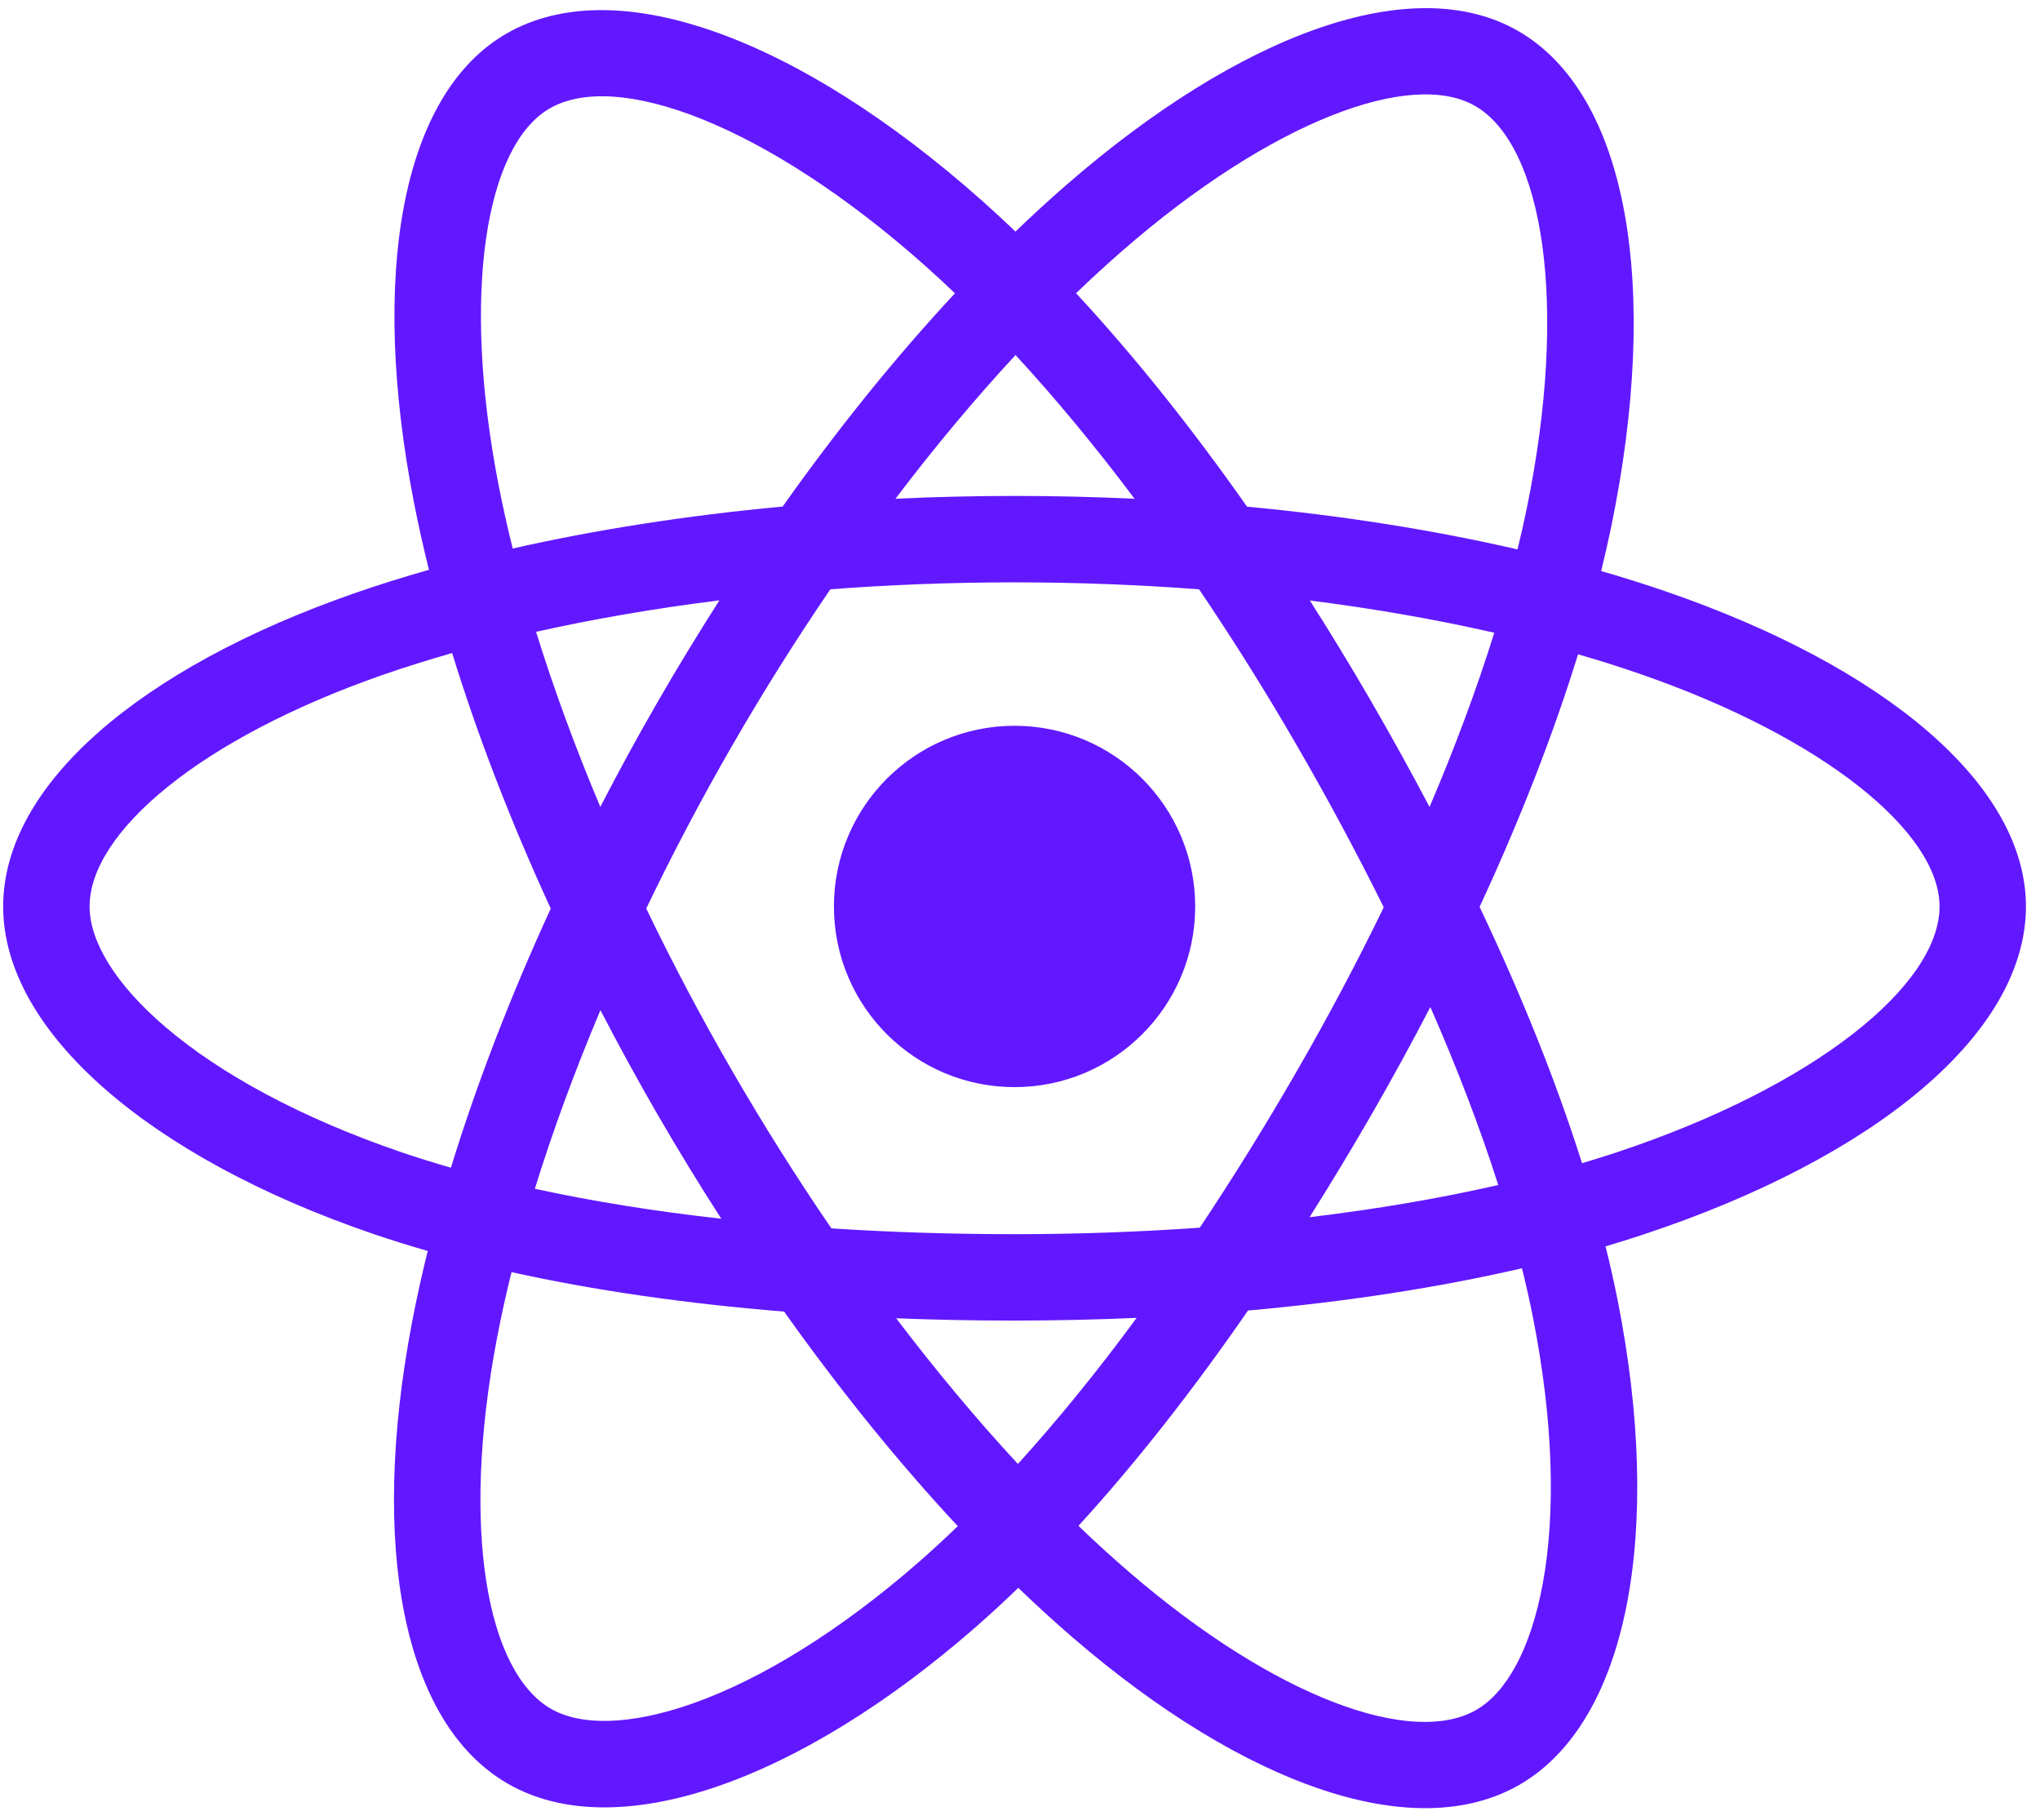 <svg width="74" height="66" viewBox="0 0 74 66" fill="none" xmlns="http://www.w3.org/2000/svg">
<g id="logos:react" clip-path="url(#clip0_1205_665)">
<path id="Vector" d="M60.444 21.456C59.663 21.188 58.876 20.939 58.082 20.711C58.215 20.166 58.338 19.629 58.447 19.1C60.235 10.421 59.066 3.429 55.074 1.126C51.246 -1.081 44.986 1.221 38.663 6.723C38.04 7.266 37.431 7.825 36.836 8.399C36.438 8.018 36.033 7.643 35.621 7.277C28.995 1.393 22.353 -1.086 18.365 1.222C14.54 3.436 13.408 10.009 15.018 18.235C15.178 19.05 15.359 19.86 15.56 20.666C14.62 20.933 13.713 21.217 12.845 21.52C5.076 24.228 0.115 28.473 0.115 32.876C0.115 37.423 5.441 41.984 13.532 44.75C14.188 44.973 14.85 45.18 15.516 45.37C15.3 46.238 15.107 47.111 14.94 47.989C13.405 56.072 14.604 62.49 18.418 64.69C22.357 66.961 28.969 64.627 35.407 58.999C35.929 58.541 36.439 58.071 36.938 57.588C37.582 58.209 38.243 58.813 38.921 59.398C45.157 64.764 51.316 66.93 55.127 64.725C59.062 62.446 60.342 55.552 58.681 47.164C58.55 46.507 58.403 45.853 58.241 45.203C58.705 45.065 59.161 44.924 59.605 44.776C68.017 41.989 73.49 37.484 73.49 32.876C73.49 28.457 68.369 24.184 60.444 21.456ZM58.62 41.801C58.218 41.934 57.807 42.062 57.387 42.187C56.459 39.247 55.205 36.121 53.672 32.891C55.135 29.738 56.34 26.652 57.243 23.731C57.993 23.948 58.722 24.177 59.424 24.419C66.214 26.757 70.356 30.213 70.356 32.876C70.356 35.712 65.883 39.394 58.62 41.801ZM55.606 47.773C56.34 51.481 56.445 54.835 55.959 57.457C55.522 59.812 54.643 61.383 53.556 62.012C51.244 63.351 46.299 61.611 40.966 57.021C40.335 56.478 39.72 55.917 39.121 55.339C41.188 53.078 43.255 50.449 45.271 47.53C48.819 47.215 52.17 46.7 55.209 45.998C55.355 46.586 55.488 47.178 55.606 47.773ZM25.13 61.781C22.871 62.578 21.072 62.601 19.984 61.974C17.669 60.639 16.707 55.486 18.02 48.574C18.175 47.757 18.354 46.945 18.555 46.138C21.561 46.803 24.888 47.281 28.443 47.569C30.474 50.426 32.599 53.052 34.742 55.351C34.287 55.792 33.821 56.221 33.344 56.639C30.497 59.127 27.644 60.893 25.13 61.781ZM14.546 41.784C10.968 40.561 8.014 38.971 5.988 37.237C4.168 35.679 3.25 34.131 3.25 32.876C3.25 30.204 7.233 26.796 13.876 24.48C14.683 24.199 15.527 23.934 16.402 23.685C17.32 26.671 18.525 29.794 19.978 32.952C18.506 36.156 17.284 39.329 16.357 42.351C15.749 42.177 15.145 41.987 14.546 41.784ZM18.094 17.633C16.715 10.586 17.631 5.27 19.936 3.935C22.39 2.514 27.818 4.54 33.54 9.621C33.913 9.953 34.28 10.291 34.641 10.637C32.509 12.926 30.402 15.532 28.39 18.372C24.939 18.692 21.636 19.206 18.599 19.894C18.411 19.145 18.243 18.39 18.094 17.633ZM49.745 25.448C49.028 24.209 48.284 22.986 47.514 21.779C49.855 22.075 52.098 22.468 54.204 22.948C53.572 24.975 52.784 27.094 51.856 29.267C51.178 27.98 50.474 26.707 49.745 25.448ZM36.838 12.877C38.283 14.443 39.731 16.192 41.156 18.089C38.267 17.953 35.373 17.952 32.483 18.088C33.909 16.208 35.369 14.461 36.838 12.877ZM23.848 25.47C23.128 26.718 22.437 27.983 21.776 29.264C20.864 27.099 20.083 24.971 19.445 22.915C21.538 22.447 23.771 22.064 26.097 21.773C25.319 22.988 24.569 24.22 23.848 25.47ZM26.164 44.201C23.761 43.933 21.494 43.57 19.402 43.114C20.049 41.022 20.848 38.848 21.78 36.636C22.444 37.918 23.137 39.184 23.86 40.433C24.604 41.717 25.373 42.975 26.164 44.201ZM36.924 53.095C35.438 51.492 33.957 49.719 32.509 47.812C33.914 47.867 35.347 47.895 36.803 47.895C38.298 47.895 39.776 47.861 41.232 47.797C39.803 49.738 38.36 51.514 36.924 53.095ZM51.885 36.523C52.866 38.759 53.693 40.922 54.349 42.978C52.222 43.464 49.925 43.855 47.505 44.145C48.28 42.916 49.031 41.671 49.757 40.412C50.495 39.132 51.205 37.835 51.885 36.523ZM47.042 38.846C45.931 40.776 44.757 42.67 43.522 44.525C41.286 44.683 39.044 44.762 36.803 44.761C34.519 44.761 32.298 44.69 30.159 44.551C28.892 42.701 27.696 40.803 26.573 38.863C25.454 36.932 24.41 34.96 23.442 32.95C24.408 30.94 25.449 28.967 26.563 27.035L26.563 27.036C27.677 25.103 28.864 23.214 30.121 21.372C32.303 21.207 34.541 21.121 36.802 21.121C39.074 21.121 41.315 21.208 43.496 21.374C44.741 23.213 45.92 25.096 47.032 27.019C48.15 28.946 49.205 30.91 50.195 32.906C49.215 34.923 48.163 36.904 47.042 38.846ZM53.508 3.842C55.965 5.259 56.921 10.973 55.377 18.467C55.279 18.945 55.168 19.432 55.047 19.926C52.003 19.223 48.697 18.701 45.236 18.376C43.22 15.505 41.131 12.895 39.034 10.635C39.584 10.105 40.146 9.589 40.721 9.087C46.139 4.373 51.202 2.512 53.508 3.842ZM36.803 26.323C40.421 26.323 43.355 29.257 43.355 32.876C43.355 36.494 40.421 39.428 36.803 39.428C33.184 39.428 30.25 36.494 30.25 32.876C30.25 29.257 33.184 26.323 36.803 26.323Z" fill="#6218FF"/>
</g>
<defs>
<clipPath id="clip0_1205_665">
<rect width="73.375" height="65.35" fill="white" transform="translate(0.115 0.296)"/>
</clipPath>
</defs>
</svg>
